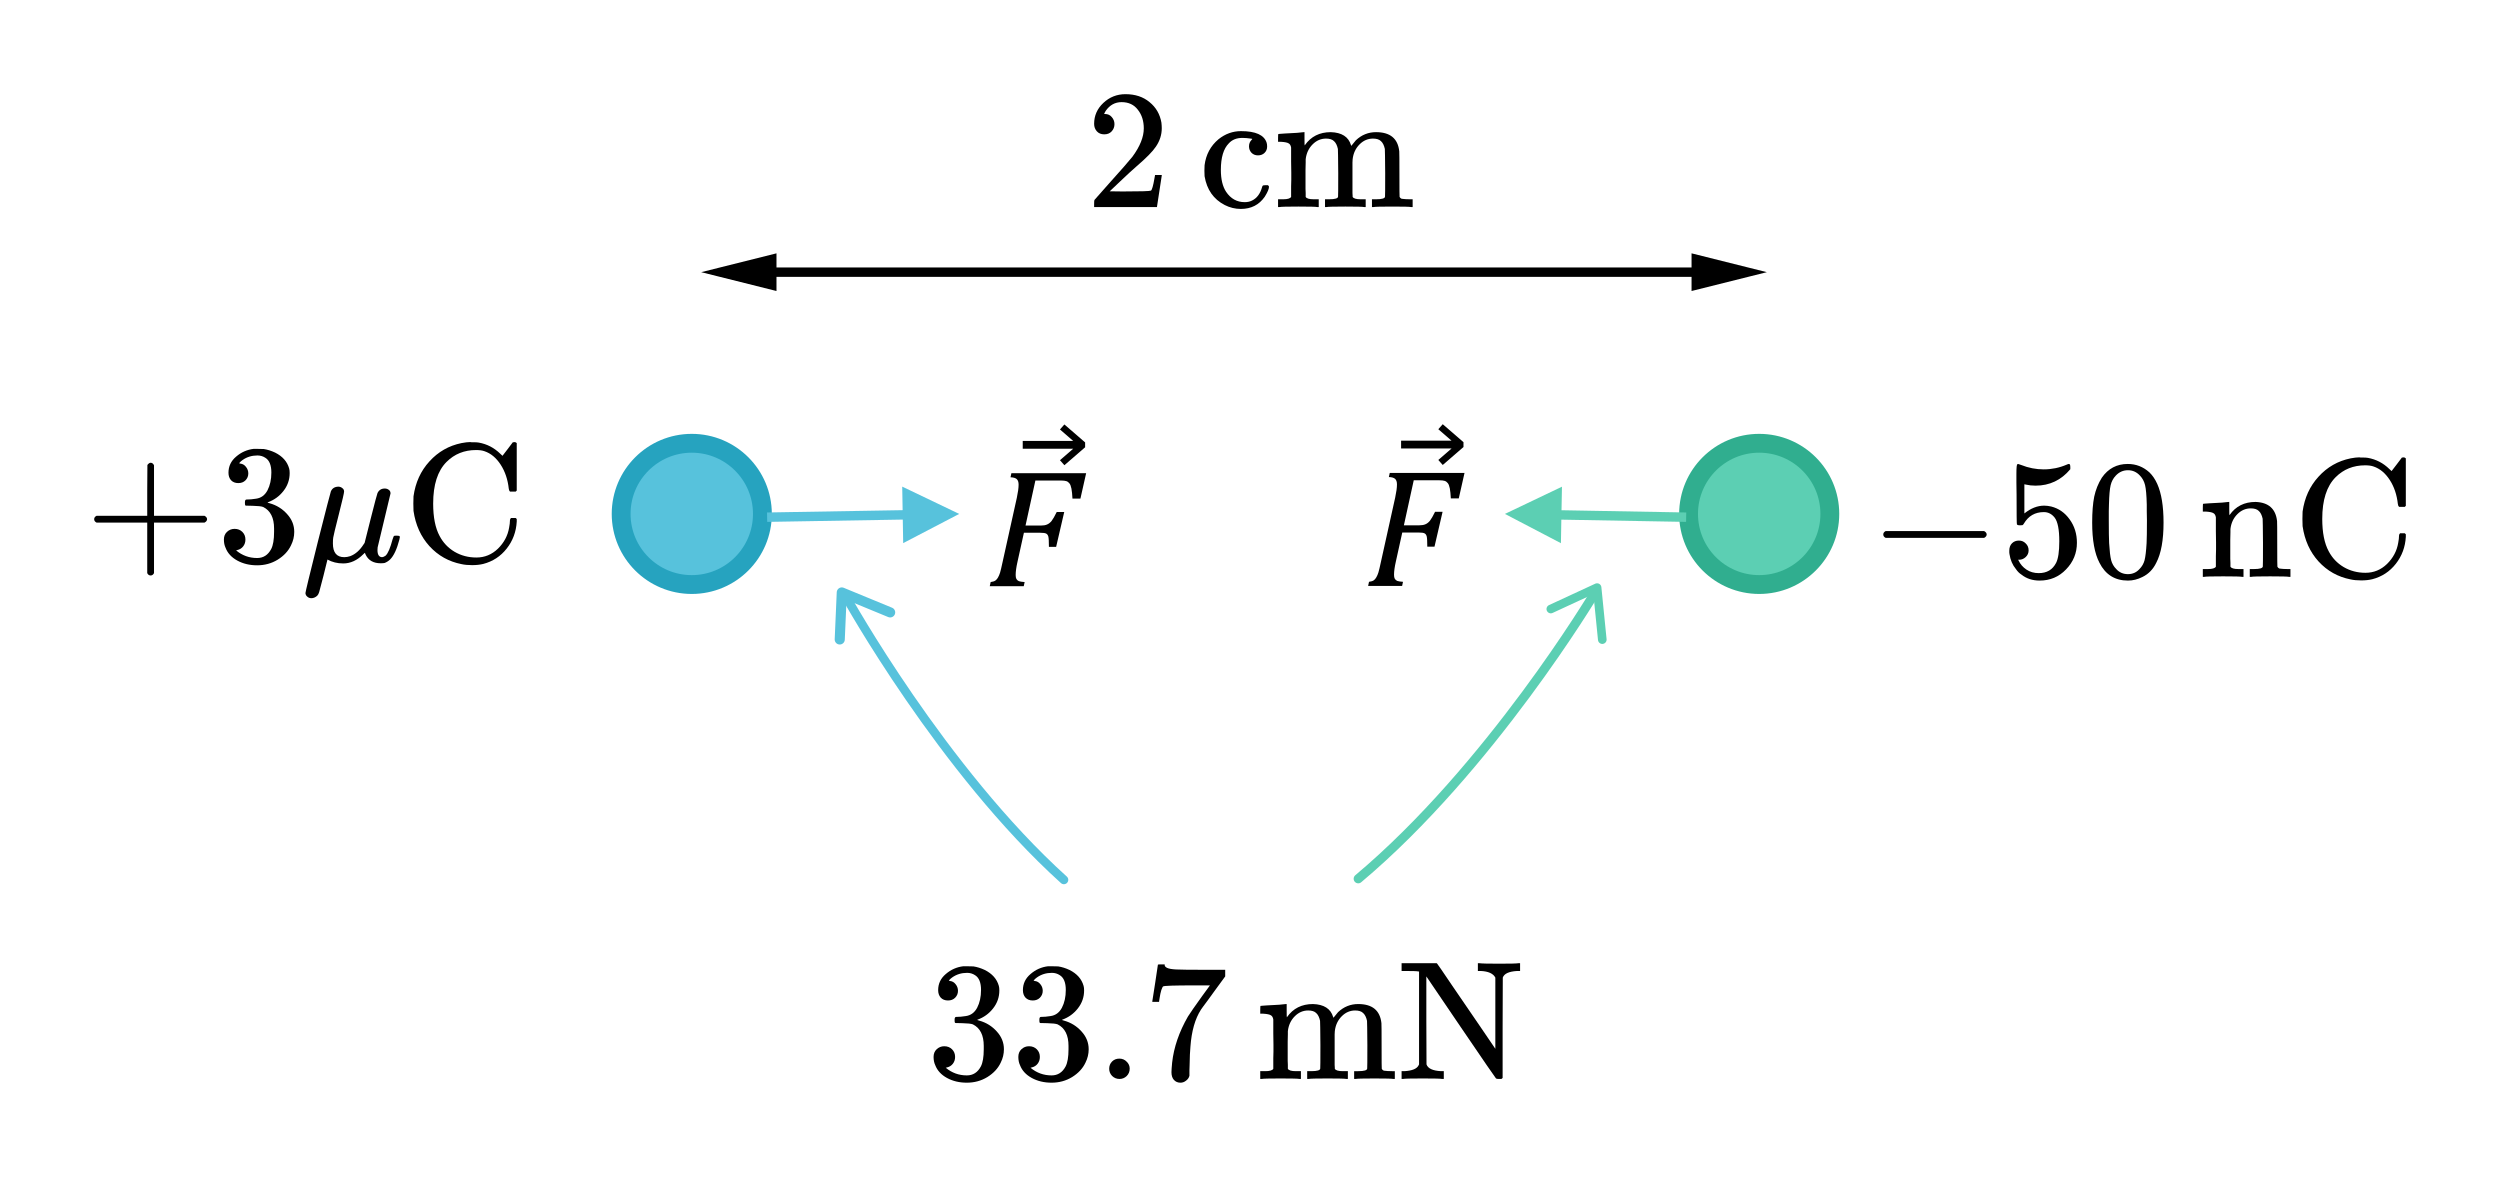 <?xml version="1.0" encoding="UTF-8" standalone="no"?>
<svg
   xmlns:dc="http://purl.org/dc/elements/1.1/"
   xmlns:cc="http://creativecommons.org/ns#"
   xmlns:rdf="http://www.w3.org/1999/02/22-rdf-syntax-ns#"
   xmlns:svg="http://www.w3.org/2000/svg"
   xmlns="http://www.w3.org/2000/svg"
   xmlns:xlink="http://www.w3.org/1999/xlink"
   xmlns:sodipodi="http://sodipodi.sourceforge.net/DTD/sodipodi-0.dtd"
   xmlns:inkscape="http://www.inkscape.org/namespaces/inkscape"
   width="265.466pt"
   height="124.967pt"
   viewBox="0 0 265.466 124.967"
   version="1.1"
   id="svg4866"
   inkscape:version="0.91 r13725"
   sodipodi:docname="electric_force3.svg">
  <sodipodi:namedview
     pagecolor="#ffffff"
     bordercolor="#666666"
     borderopacity="1"
     objecttolerance="10"
     gridtolerance="10"
     guidetolerance="10"
     inkscape:pageopacity="0"
     inkscape:pageshadow="2"
     inkscape:window-width="1280"
     inkscape:window-height="756"
     id="namedview4962"
     showgrid="false"
     inkscape:zoom="2.0075693"
     inkscape:cx="167.11751"
     inkscape:cy="78.104516"
     inkscape:window-x="0"
     inkscape:window-y="0"
     inkscape:window-maximized="0"
     inkscape:current-layer="svg4866"
     fit-margin-top="10"
     fit-margin-right="10"
     fit-margin-bottom="10"
     fit-margin-left="10" />
  <defs
     id="defs4868">
    <marker
       inkscape:isstock="true"
       style="overflow:visible"
       id="marker9305"
       refX="0"
       refY="0"
       orient="auto"
       inkscape:stockid="Arrow2Lend">
      <path
         transform="matrix(-1.1,0,0,-1.1,-1.1,0)"
         d="M 8.719,4.034 -2.207,0.016 8.719,-4.002 c -1.745,2.372 -1.735,5.617 -6e-7,8.035 z"
         style="fill:#000000;fill-opacity:1;fill-rule:evenodd;stroke:#000000;stroke-width:0.625;stroke-linejoin:round;stroke-opacity:1"
         id="path9307"
         inkscape:connector-curvature="0" />
    </marker>
    <marker
       inkscape:stockid="Arrow2Lstart"
       orient="auto"
       refY="0"
       refX="0"
       id="Arrow2Lstart"
       style="overflow:visible"
       inkscape:isstock="true">
      <path
         id="path8893"
         style="fill:#000000;fill-opacity:1;fill-rule:evenodd;stroke:#000000;stroke-width:0.625;stroke-linejoin:round;stroke-opacity:1"
         d="M 8.719,4.034 -2.207,0.016 8.719,-4.002 c -1.745,2.372 -1.735,5.617 -6e-7,8.035 z"
         transform="matrix(1.1,0,0,1.1,1.1,0)"
         inkscape:connector-curvature="0" />
    </marker>
    <g
       id="g4870">
      <symbol
         overflow="visible"
         id="glyph0-0"
         style="overflow:visible">
        <path
           style="stroke:none"
           d="m 4.984,-4.281 0,-0.188 C 4.984,-4.602 4.988,-4.723 5,-4.828 5.02,-4.941 5.062,-5.055 5.125,-5.172 5.195,-5.297 5.289,-5.438 5.406,-5.594 5.531,-5.75 5.703,-5.941 5.922,-6.172 6.055,-6.316 6.176,-6.457 6.281,-6.594 6.395,-6.727 6.488,-6.867 6.562,-7.016 6.645,-7.172 6.707,-7.332 6.75,-7.5 6.801,-7.664 6.828,-7.852 6.828,-8.062 6.828,-8.5 6.727,-8.836 6.531,-9.078 6.344,-9.316 6.066,-9.438 5.703,-9.438 c -0.188,0 -0.355,0.031 -0.5,0.094 -0.137,0.055 -0.258,0.133 -0.359,0.234 -0.105,0.105 -0.195,0.23 -0.266,0.375 -0.074,0.148 -0.137,0.309 -0.188,0.484 l -0.844,0 0,-1.141 c 0.344,-0.176 0.719,-0.332 1.125,-0.469 0.406,-0.133 0.801,-0.203 1.188,-0.203 0.414,0 0.766,0.047 1.047,0.141 0.289,0.086 0.523,0.199 0.703,0.344 0.188,0.148 0.32,0.324 0.406,0.531 0.082,0.211 0.125,0.434 0.125,0.672 0,0.219 -0.027,0.422 -0.078,0.609 -0.043,0.18 -0.117,0.355 -0.219,0.531 C 7.738,-7.055 7.598,-6.863 7.422,-6.656 7.242,-6.445 7.031,-6.211 6.781,-5.953 6.594,-5.754 6.441,-5.594 6.328,-5.469 6.211,-5.344 6.125,-5.223 6.062,-5.109 6.008,-4.992 5.973,-4.875 5.953,-4.75 c -0.023,0.117 -0.031,0.258 -0.031,0.422 l 0,0.047 z m 1.094,0.969 0,1.406 -1.266,0 0,-1.406 z m 3.188,2.5 0,-10.359 -6.688,0 0,10.359 z m 0.906,-11.172 0,11.984 -8.5,0 0,-11.984 z m 0,0"
           id="path4873"
           inkscape:connector-curvature="0" />
      </symbol>
      <symbol
         overflow="visible"
         id="glyph0-1"
         style="overflow:visible">
        <path
           style="stroke:none"
           d="m 3.438,-2.562 c -0.125,0.555 -0.188,1.012 -0.188,1.375 0,0.18 0.023,0.32 0.078,0.422 0.062,0.105 0.148,0.184 0.266,0.234 0.125,0.043 0.328,0.074 0.609,0.094 L 4.109,0 0.5,0 0.594,-0.438 c 0.227,-0.031 0.395,-0.082 0.5,-0.156 C 1.207,-0.676 1.301,-0.785 1.375,-0.922 1.457,-1.066 1.531,-1.238 1.594,-1.438 1.656,-1.645 1.75,-2.039 1.875,-2.625 l 1.5,-6.766 C 3.5,-9.973 3.562,-10.438 3.562,-10.781 c 0,-0.281 -0.07,-0.477 -0.203,-0.594 -0.125,-0.113 -0.344,-0.176 -0.656,-0.188 L 2.797,-12 l 7.938,0 -0.609,2.703 -0.844,0 c -0.023,-0.445 -0.059,-0.801 -0.109,-1.062 -0.055,-0.27 -0.125,-0.457 -0.219,-0.562 C 8.867,-11.035 8.758,-11.113 8.625,-11.156 8.5,-11.195 8.305,-11.219 8.047,-11.219 l -2.703,0 -1.047,4.781 1.641,0 c 0.258,0 0.473,-0.035 0.641,-0.109 0.176,-0.07 0.336,-0.195 0.484,-0.375 0.145,-0.188 0.328,-0.504 0.547,-0.953 l 0.797,0 -0.859,3.703 -0.766,0 c 0,-0.582 -0.023,-0.945 -0.062,-1.094 C 6.676,-5.422 6.602,-5.523 6.5,-5.578 6.395,-5.641 6.18,-5.672 5.859,-5.672 l -1.734,0 z m 0,0"
           id="path4876"
           inkscape:connector-curvature="0" />
      </symbol>
      <symbol
         overflow="visible"
         id="glyph0-2"
         style="overflow:visible">
        <path
           style="stroke:none"
           d="m 6.625,-11.75 -2.203,1.906 -0.469,-0.531 1.406,-1.219 -5.359,0 0,-0.828 5.359,0 -1.406,-1.219 0.469,-0.531 2.203,1.906 z m 0,0"
           id="path4879"
           inkscape:connector-curvature="0" />
      </symbol>
      <symbol
         overflow="visible"
         id="glyph0-3"
         style="overflow:visible">
        <path
           style="stroke:none"
           d="m 7.344,-4.562 0,5.062 -1.25,0 0,-5.062 -4.781,0 0,-1.172 4.781,0 0,-5.062 1.25,0 0,5.062 4.797,0 0,1.172 z m 0,0"
           id="path4882"
           inkscape:connector-curvature="0" />
      </symbol>
      <symbol
         overflow="visible"
         id="glyph0-4"
         style="overflow:visible">
        <path
           style="stroke:none"
           d="m 6.031,-2.047 c -0.5,0.719 -1.016,1.262 -1.547,1.625 C 3.961,-0.055 3.453,0.125 2.953,0.125 c -0.648,0 -1.148,-0.238 -1.5,-0.719 -0.355,-0.488 -0.531,-1.172 -0.531,-2.047 0,-1.008 0.195,-1.977 0.594,-2.906 0.395,-0.926 0.938,-1.656 1.625,-2.188 0.695,-0.539 1.469,-0.812 2.312,-0.812 0.363,0 0.707,0.043 1.031,0.125 0.332,0.086 0.676,0.234 1.031,0.453 l 0.812,-0.578 0.562,0.141 -2.25,9.984 c -0.105,0.445 -0.156,0.781 -0.156,1 0,0.258 0.062,0.441 0.188,0.547 0.133,0.113 0.398,0.188 0.797,0.219 l -0.078,0.438 -2.75,0 1.516,-5.766 z m 0.703,-3.312 c 0.094,-0.414 0.141,-0.812 0.141,-1.188 0,-0.457 -0.102,-0.789 -0.297,-1 -0.188,-0.207 -0.512,-0.312 -0.969,-0.312 -0.594,0 -1.133,0.246 -1.609,0.734 -0.469,0.48 -0.84,1.133 -1.109,1.953 -0.273,0.812 -0.406,1.633 -0.406,2.453 0,0.605 0.082,1.059 0.25,1.359 0.164,0.305 0.441,0.453 0.828,0.453 0.188,0 0.375,-0.035 0.562,-0.109 0.188,-0.082 0.379,-0.211 0.578,-0.391 0.207,-0.176 0.406,-0.391 0.594,-0.641 0.195,-0.25 0.379,-0.5 0.547,-0.75 0.164,-0.258 0.316,-0.562 0.453,-0.906 C 6.441,-4.055 6.562,-4.477 6.656,-4.969 Z m 0,0"
           id="path4885"
           inkscape:connector-curvature="0" />
      </symbol>
      <symbol
         overflow="visible"
         id="glyph0-5"
         style="overflow:visible">
        <path
           style="stroke:none"
           d="m 1.312,-4.562 0,-1.172 10.828,0 0,1.172 z m 0,0"
           id="path4888"
           inkscape:connector-curvature="0" />
      </symbol>
      <symbol
         overflow="visible"
         id="glyph1-0"
         style="overflow:visible">
        <path
           style="stroke:none"
           d="m 3.594,-3.094 0,-0.141 c 0,-0.094 0.004,-0.176 0.016,-0.25 0.02,-0.082 0.051,-0.164 0.094,-0.25 C 3.754,-3.828 3.82,-3.926 3.906,-4.031 4,-4.145 4.117,-4.285 4.266,-4.453 4.367,-4.555 4.457,-4.656 4.531,-4.75 4.613,-4.852 4.68,-4.957 4.734,-5.062 4.797,-5.176 4.844,-5.289 4.875,-5.406 c 0.031,-0.125 0.047,-0.266 0.047,-0.422 0,-0.312 -0.07,-0.551 -0.203,-0.719 C 4.582,-6.723 4.383,-6.812 4.125,-6.812 3.988,-6.812 3.867,-6.789 3.766,-6.75 3.66,-6.707 3.57,-6.648 3.5,-6.578 c -0.074,0.074 -0.141,0.168 -0.203,0.281 -0.055,0.105 -0.094,0.219 -0.125,0.344 l -0.609,0 0,-0.828 c 0.25,-0.125 0.52,-0.234 0.812,-0.328 0.289,-0.102 0.578,-0.156 0.859,-0.156 0.289,0 0.539,0.031 0.75,0.094 0.219,0.062 0.391,0.152 0.516,0.266 0.133,0.105 0.227,0.23 0.281,0.375 0.062,0.148 0.094,0.309 0.094,0.484 0,0.156 -0.016,0.305 -0.047,0.438 -0.031,0.125 -0.09,0.258 -0.172,0.391 -0.074,0.125 -0.172,0.266 -0.297,0.422 -0.125,0.148 -0.281,0.312 -0.469,0.5 -0.137,0.137 -0.246,0.25 -0.328,0.344 C 4.488,-3.859 4.426,-3.77 4.375,-3.688 4.332,-3.602 4.301,-3.52 4.281,-3.438 4.27,-3.352 4.266,-3.25 4.266,-3.125 l 0,0.031 z m 0.797,0.703 0,1.016 -0.922,0 0,-1.016 z m 2.312,1.797 0,-7.469 -4.844,0 0,7.469 z m 0.641,-8.062 0,8.656 -6.141,0 0,-8.656 z m 0,0"
           id="path4891"
           inkscape:connector-curvature="0" />
      </symbol>
      <symbol
         overflow="visible"
         id="glyph1-1"
         style="overflow:visible">
        <path
           style="stroke:none"
           d="M 3.688,0.141 C 2.75,0.141 2.051,-0.195 1.594,-0.875 1.145,-1.562 0.922,-2.598 0.922,-3.984 c 0,-0.727 0.066,-1.352 0.203,-1.875 0.145,-0.531 0.344,-0.969 0.594,-1.312 0.258,-0.352 0.562,-0.613 0.906,-0.781 0.352,-0.176 0.742,-0.266 1.172,-0.266 0.5,0 0.926,0.094 1.281,0.281 0.363,0.188 0.656,0.461 0.875,0.812 0.227,0.344 0.395,0.773 0.5,1.281 0.102,0.5 0.156,1.07 0.156,1.703 0,1.406 -0.25,2.477 -0.75,3.203 -0.5,0.719 -1.227,1.078 -2.172,1.078 z m -1.453,-4.281 c 0,0.637 0.023,1.184 0.078,1.641 0.062,0.461 0.156,0.84 0.281,1.141 0.133,0.293 0.301,0.508 0.5,0.641 0.195,0.137 0.43,0.203 0.703,0.203 0.25,0 0.469,-0.062 0.656,-0.188 0.188,-0.133 0.344,-0.336 0.469,-0.609 0.125,-0.281 0.219,-0.633 0.281,-1.062 0.07,-0.426 0.109,-0.926 0.109,-1.5 0,-0.656 -0.039,-1.219 -0.109,-1.688 C 5.129,-6.031 5.031,-6.414 4.906,-6.719 4.781,-7.02 4.617,-7.242 4.422,-7.391 c -0.188,-0.145 -0.406,-0.219 -0.656,-0.219 -0.305,0 -0.555,0.078 -0.75,0.234 -0.199,0.156 -0.355,0.387 -0.469,0.688 -0.117,0.293 -0.199,0.656 -0.25,1.094 -0.043,0.43 -0.062,0.914 -0.062,1.453 z m 0,0"
           id="path4894"
           inkscape:connector-curvature="0" />
      </symbol>
      <symbol
         overflow="visible"
         id="glyph1-2"
         style="overflow:visible">
        <path
           style="stroke:none"
           d="m 4.641,-1.672 c 0,0.125 0.004,0.242 0.016,0.344 0.008,0.094 0.02,0.172 0.031,0.234 0.02,0.062 0.047,0.121 0.078,0.172 0.031,0.043 0.066,0.078 0.109,0.109 0.051,0.055 0.117,0.094 0.203,0.125 0.094,0.031 0.203,0.059 0.328,0.078 0.133,0.012 0.289,0.023 0.469,0.031 0.188,0.012 0.41,0.023 0.672,0.031 l 0,0.547 -5.031,0 0,-0.547 c 0.25,-0.008 0.457,-0.02 0.625,-0.031 C 2.316,-0.586 2.469,-0.602 2.594,-0.625 c 0.125,-0.02 0.223,-0.039 0.297,-0.062 0.07,-0.02 0.133,-0.051 0.188,-0.094 0.062,-0.031 0.113,-0.066 0.156,-0.109 C 3.273,-0.941 3.305,-1 3.328,-1.062 c 0.031,-0.07 0.051,-0.156 0.062,-0.25 0.02,-0.094 0.031,-0.211 0.031,-0.359 l 0,-4.562 C 3.422,-6.391 3.383,-6.5 3.312,-6.562 3.25,-6.633 3.16,-6.672 3.047,-6.672 c -0.137,0 -0.336,0.07 -0.594,0.203 -0.25,0.137 -0.586,0.336 -1,0.594 C 1.398,-5.969 1.348,-6.062 1.297,-6.156 1.254,-6.258 1.207,-6.363 1.156,-6.469 1.688,-6.75 2.207,-7.031 2.719,-7.312 3.227,-7.602 3.75,-7.891 4.281,-8.172 l 0.391,0 c -0.012,0.23 -0.023,0.438 -0.031,0.625 0,0.18 0,0.355 0,0.531 0,0.18 0,0.352 0,0.516 z m 0,0"
           id="path4897"
           inkscape:connector-curvature="0" />
      </symbol>
      <symbol
         overflow="visible"
         id="glyph2-0"
         style="overflow:visible">
        <path
           style="stroke:none"
           d="m 2.5,0 0,-11.25 9,0 0,11.25 z m 0.281,-0.281 8.438,0 0,-10.688 -8.438,0 z m 0,0"
           id="path4900"
           inkscape:connector-curvature="0" />
      </symbol>
      <symbol
         overflow="visible"
         id="glyph2-1"
         style="overflow:visible">
        <path
           style="stroke:none"
           d="M 0.938,-7.469 3.969,-7.953 2.703,-3.688 c 1.031,-1.75 1.961,-2.973 2.797,-3.672 0.477,-0.395 0.863,-0.594 1.156,-0.594 0.195,0 0.348,0.059 0.453,0.172 0.113,0.117 0.172,0.281 0.172,0.5 0,0.387 -0.102,0.758 -0.297,1.109 C 6.848,-5.91 6.645,-5.781 6.375,-5.781 c -0.137,0 -0.25,-0.039 -0.344,-0.125 C 5.938,-6 5.879,-6.133 5.859,-6.312 5.848,-6.426 5.82,-6.504 5.781,-6.547 c -0.055,-0.039 -0.109,-0.062 -0.172,-0.062 -0.105,0 -0.199,0.023 -0.281,0.062 C 5.172,-6.461 4.938,-6.234 4.625,-5.859 4.145,-5.285 3.617,-4.539 3.047,-3.625 2.805,-3.238 2.598,-2.801 2.422,-2.312 2.172,-1.645 2.031,-1.242 2,-1.109 L 1.719,0 0.375,0 2,-5.453 C 2.188,-6.086 2.281,-6.539 2.281,-6.812 2.281,-6.914 2.234,-7.004 2.141,-7.078 2.023,-7.172 1.867,-7.219 1.672,-7.219 1.555,-7.219 1.332,-7.191 1,-7.141 Z m 0,0"
           id="path4903"
           inkscape:connector-curvature="0" />
      </symbol>
    </g>
  </defs>
  <path
     inkscape:connector-curvature="0"
     id="path4906"
     d="m 65.957,54.57 c 0,-4.141 3.359,-7.5 7.5,-7.5 4.141,0 7.5,3.359 7.5,7.5 0,4.141 -3.359,7.5 -7.5,7.5 -4.141,0 -7.5,-3.359 -7.5,-7.5 z m 0,0"
     style="fill:#57c2dc;fill-opacity:1;fill-rule:nonzero;stroke:#26a3bf;stroke-width:2;stroke-linecap:butt;stroke-linejoin:round;stroke-miterlimit:10;stroke-opacity:1" />
  <path
     inkscape:connector-curvature="0"
     id="path4908"
     d="m 179.303,54.57 c 0,-4.141 3.359,-7.5 7.5,-7.5 4.141,0 7.5,3.359 7.5,7.5 0,4.141 -3.359,7.5 -7.5,7.5 -4.141,0 -7.5,-3.359 -7.5,-7.5 z m 0,0"
     style="fill:#5ccfb3;fill-opacity:1;fill-rule:nonzero;stroke:#30ae8f;stroke-width:2;stroke-linecap:butt;stroke-linejoin:round;stroke-miterlimit:10;stroke-opacity:1" />
  <path
     inkscape:connector-curvature="0"
     id="path4910"
     d="m 95.906,57.672 5.949,-3.102 -6.051,-2.898 0.043,2.5 -14.398,0.246 0.016,1 14.398,-0.246 z m 0,0"
     style="fill:#57c2dc;fill-opacity:1;fill-rule:nonzero;stroke:none" />
  <g
     id="g4912"
     style="fill:#000000;fill-opacity:1"
     transform="translate(44.469,0.07)">
    <use
       height="100%"
       width="100%"
       id="use4914"
       y="62.148"
       x="100.308"
       xlink:href="#glyph0-1" />
  </g>
  <g
     id="g4916"
     style="fill:#000000;fill-opacity:1"
     transform="translate(44.469,0.07)">
    <use
       height="100%"
       width="100%"
       id="use4918"
       y="59.148"
       x="104.308"
       xlink:href="#glyph0-2" />
  </g>
  <path
     inkscape:connector-curvature="0"
     id="path4920"
     d="m 165.749,57.68 -5.945,-3.109 6.055,-2.891 -0.047,2.5 13.246,0.238 -0.019,1 -13.246,-0.238 z m 0,0"
     style="fill:#5ccfb3;fill-opacity:1;fill-rule:nonzero;stroke:none" />
  <g
     id="g4922"
     style="fill:#000000;fill-opacity:1"
     transform="translate(21.792,0.07)">
    <use
       height="100%"
       width="100%"
       id="use4924"
       y="62.174"
       x="82.808"
       xlink:href="#glyph0-1" />
  </g>
  <g
     id="g4926"
     style="fill:#000000;fill-opacity:1"
     transform="translate(21.792,0.07)">
    <use
       height="100%"
       width="100%"
       id="use4928"
       y="59.174"
       x="86.808"
       xlink:href="#glyph0-2" />
  </g>
  <path
     inkscape:connector-curvature="0"
     id="path4960"
     d="m 82.452,26.901 0,1.5 97.168,0 0,-1.5 7.995,2 -7.995,2 0,-1.5 -97.168,0 0,1.5 -7.995,-2 z m 0,0"
     style="fill:#000000;fill-opacity:1;fill-rule:nonzero;stroke:none;stroke-width:2.4;stroke-miterlimit:10;stroke-dasharray:none" />
  <g
     style="font-style:normal;font-variant:normal;font-weight:normal;font-stretch:normal;font-size:32px;line-height:125%;font-family:KaTeX_Main;-inkscape-font-specification:'KaTeX_Main, Normal';text-align:start;letter-spacing:0px;word-spacing:0px;writing-mode:lr-tb;text-anchor:start;fill:#000000;fill-opacity:1;stroke:none;stroke-width:1px;stroke-linecap:butt;stroke-linejoin:miter;stroke-opacity:1"
     id="text8206">
    <path
       d="m 117.261,14.266 q -0.504,0 -0.792,-0.324 -0.288,-0.324 -0.288,-0.792 0,-1.296 0.972,-2.214 0.99,-0.936 2.358,-0.936 1.548,0 2.556,0.846 1.026,0.828 1.26,2.178 0.036,0.324 0.036,0.594 0,1.044 -0.63,1.962 -0.504,0.756 -2.034,2.07 -0.648,0.558 -1.8,1.656 l -1.062,1.008 1.368,0.018 q 2.826,0 3.006,-0.09 0.072,-0.018 0.18,-0.378 0.072,-0.198 0.252,-1.224 l 0,-0.054 0.72,0 0,0.054 -0.504,3.294 0,0.054 -6.678,0 0,-0.342 q 0,-0.36 0.036,-0.414 0.018,-0.018 1.512,-1.71 1.962,-2.178 2.52,-2.88 1.206,-1.638 1.206,-3.006 0,-1.188 -0.63,-1.98 -0.612,-0.81 -1.728,-0.81 -1.044,0 -1.692,0.936 -0.036,0.072 -0.108,0.198 -0.054,0.09 -0.054,0.108 0,0.018 0.09,0.018 0.45,0 0.72,0.324 0.288,0.324 0.288,0.756 0,0.45 -0.306,0.774 -0.288,0.306 -0.774,0.306 z"
       style="font-style:normal;font-variant:normal;font-weight:normal;font-stretch:normal;font-size:18px;line-height:125%;font-family:KaTeX_Main;-inkscape-font-specification:'KaTeX_Main, Normal';text-align:start;writing-mode:lr-tb;text-anchor:start"
       id="path4255" />
    <path
       d="m 134.265,16.246 q -0.27,0.252 -0.684,0.252 -0.414,0 -0.684,-0.27 -0.27,-0.288 -0.27,-0.684 0,-0.414 0.27,-0.684 0.09,-0.09 0.072,-0.108 0,-0.018 -0.162,-0.036 -0.468,-0.072 -0.882,-0.072 -0.918,0 -1.44,0.576 -0.846,0.846 -0.846,2.826 0,1.476 0.558,2.322 0.738,1.098 1.98,1.098 0.45,0 0.792,-0.18 0.756,-0.378 1.044,-1.404 0.036,-0.144 0.09,-0.18 0.054,-0.036 0.288,-0.036 l 0.252,0 q 0.108,0.108 0.108,0.162 0,0.342 -0.45,1.062 -0.9,1.296 -2.538,1.296 -0.9,0 -1.71,-0.414 -1.782,-0.918 -2.142,-3.06 -0.018,-0.108 -0.018,-0.576 0,-0.468 0.018,-0.594 0.216,-1.692 1.476,-2.754 1.08,-0.864 2.394,-0.864 2.322,0 2.718,1.224 0.054,0.162 0.054,0.414 0,0.414 -0.288,0.684 z"
       style="font-style:normal;font-variant:normal;font-weight:normal;font-stretch:normal;font-size:18px;line-height:125%;font-family:KaTeX_Main;-inkscape-font-specification:'KaTeX_Main, Normal';text-align:start;writing-mode:lr-tb;text-anchor:start"
       id="path4257" />
    <path
       d="m 138.646,20.908 q 0.144,0.252 0.846,0.252 l 0.252,0 0.288,0 0,0.828 -0.144,0 q -0.234,-0.054 -2.016,-0.054 -1.782,0 -2.016,0.054 l -0.144,0 0,-0.828 0.288,0 0.252,0 q 0.702,0 0.846,-0.252 l 0,-0.144 q 0,-0.162 0,-0.414 0,-0.252 0,-0.558 0.018,-0.324 0.018,-0.702 0,-0.396 0,-0.756 0,-0.558 -0.018,-1.188 0,-0.648 0,-1.062 l 0,-0.414 q -0.054,-0.342 -0.27,-0.45 -0.198,-0.126 -0.792,-0.162 l -0.324,0 0,-0.414 q 0,-0.414 0.036,-0.414 l 0.18,-0.018 q 0.18,-0.018 0.504,-0.036 0.342,-0.018 0.666,-0.036 0.306,-0.018 0.648,-0.036 0.342,-0.036 0.522,-0.054 0.18,-0.018 0.198,-0.018 l 0.054,0 0,0.72 q 0,0.684 0.018,0.684 l 0.018,-0.018 q 0.972,-1.386 2.754,-1.386 1.746,0.054 2.142,1.368 l 0.036,0.09 q 0.432,-0.54 0.486,-0.594 0.918,-0.864 2.142,-0.864 2.25,0 2.466,2.034 0.018,0.126 0.018,2.502 0,2.304 0.018,2.34 0.072,0.144 0.216,0.198 0.378,0.054 0.882,0.054 l 0.288,0 0,0.828 -0.144,0 q -0.234,-0.054 -2.016,-0.054 -1.782,0 -2.016,0.054 l -0.144,0 0,-0.828 0.288,0 0.144,0 q 0.954,0 0.954,-0.288 0.018,-0.036 0.018,-2.484 -0.018,-2.43 -0.036,-2.574 -0.126,-0.576 -0.414,-0.828 -0.27,-0.27 -0.846,-0.27 -0.81,0 -1.422,0.612 -0.63,0.63 -0.738,1.584 0,0.018 -0.018,0.342 0,0.306 0,0.792 0,0.486 0,0.918 0,0.27 0,0.576 0,0.288 0,0.522 0,0.234 0,0.432 0.018,0.18 0.018,0.306 l 0,0.108 q 0.144,0.252 0.846,0.252 l 0.252,0 0.288,0 0,0.828 -0.144,0 q -0.234,-0.054 -2.016,-0.054 -1.782,0 -2.016,0.054 l -0.144,0 0,-0.828 0.288,0 0.144,0 q 0.954,0 0.954,-0.288 0.018,-0.036 0.018,-2.484 -0.018,-2.43 -0.036,-2.574 -0.126,-0.576 -0.414,-0.828 -0.27,-0.27 -0.846,-0.27 -0.81,0 -1.422,0.612 -0.63,0.63 -0.738,1.584 0,0.018 0,0.342 0,0.306 -0.018,0.792 0,0.486 0,0.918 0,0.27 0,0.576 0,0.288 0,0.522 0.018,0.234 0.018,0.432 0,0.18 0,0.306 l 0,0.108 z"
       style="font-style:normal;font-variant:normal;font-weight:normal;font-stretch:normal;font-size:18px;line-height:125%;font-family:KaTeX_Main;-inkscape-font-specification:'KaTeX_Main, Normal';text-align:start;writing-mode:lr-tb;text-anchor:start"
       id="path4259" />
  </g>
  <g
     style="font-style:normal;font-variant:normal;font-weight:normal;font-stretch:normal;font-size:18px;line-height:125%;font-family:KaTeX_Main;-inkscape-font-specification:'KaTeX_Main, Normal';text-align:start;letter-spacing:0px;word-spacing:0px;writing-mode:lr-tb;text-anchor:start;fill:#000000;fill-opacity:1;stroke:none;stroke-width:1px;stroke-linecap:butt;stroke-linejoin:miter;stroke-opacity:1"
     id="text8214">
    <path
       d="m 10.252,55.492 q -0.252,-0.126 -0.252,-0.36 0,-0.234 0.252,-0.36 l 5.382,0 0,-2.7 0.018,-2.7 q 0.18,-0.234 0.342,-0.234 0.234,0 0.36,0.27 l 0,5.364 5.364,0 q 0.27,0.144 0.27,0.36 0,0.216 -0.27,0.36 l -5.364,0 0,5.364 q -0.126,0.252 -0.36,0.252 -0.234,0 -0.36,-0.252 l 0,-5.364 -5.382,0 z"
       style=""
       id="path4246" />
    <path
       d="m 25.305,51.298 q -0.486,0 -0.774,-0.306 -0.27,-0.306 -0.27,-0.792 0,-1.026 0.81,-1.71 0.81,-0.702 1.872,-0.828 l 0.27,0 q 0.63,0 0.792,0.018 0.594,0.09 1.206,0.378 1.188,0.594 1.494,1.692 0.054,0.18 0.054,0.486 0,1.062 -0.666,1.908 -0.648,0.828 -1.638,1.188 -0.09,0.036 0,0.054 0.036,0.018 0.18,0.054 1.098,0.306 1.854,1.152 0.756,0.828 0.756,1.89 0,0.738 -0.342,1.422 -0.432,0.918 -1.422,1.53 -0.972,0.594 -2.178,0.594 -1.188,0 -2.106,-0.504 -0.918,-0.504 -1.242,-1.35 -0.18,-0.378 -0.18,-0.882 0,-0.504 0.324,-0.81 0.342,-0.324 0.81,-0.324 0.504,0 0.828,0.324 0.324,0.324 0.324,0.81 0,0.414 -0.234,0.72 -0.234,0.306 -0.63,0.396 l -0.126,0.036 q 0.972,0.81 2.232,0.81 0.99,0 1.494,-0.954 0.306,-0.594 0.306,-1.818 l 0,-0.36 q 0,-1.71 -1.152,-2.286 -0.27,-0.108 -1.098,-0.126 l -0.756,-0.018 -0.054,-0.036 q -0.036,-0.054 -0.036,-0.288 0,-0.216 0.054,-0.27 0.054,-0.054 0.09,-0.054 0.504,0 1.044,-0.09 0.792,-0.108 1.206,-0.882 0.414,-0.792 0.414,-1.89 0,-1.17 -0.63,-1.566 -0.378,-0.252 -0.846,-0.252 -0.9,0 -1.584,0.486 -0.072,0.036 -0.162,0.126 -0.09,0.072 -0.144,0.144 l -0.054,0.072 q 0.054,0.018 0.126,0.036 0.36,0.036 0.594,0.342 0.252,0.306 0.252,0.702 0,0.432 -0.306,0.738 -0.288,0.288 -0.756,0.288 z"
       style="font-style:normal;font-variant:normal;font-weight:normal;font-stretch:normal;font-size:18px;line-height:125%;font-family:KaTeX_Main;-inkscape-font-specification:'KaTeX_Main, Normal';text-align:start;writing-mode:lr-tb;text-anchor:start"
       id="path4248" />
    <path
       d="m 40.857,51.874 q 0.252,0 0.432,0.144 0.18,0.126 0.18,0.378 l -1.368,5.724 q -0.018,0.09 -0.018,0.288 0,0.756 0.504,0.756 0.162,-0.018 0.36,-0.162 0.378,-0.36 0.738,-1.728 0.108,-0.36 0.18,-0.378 0.036,-0.018 0.18,-0.018 l 0.072,0 q 0.162,0 0.216,0.018 0.054,0 0.09,0.036 0.036,0.036 0.036,0.108 0,0.054 -0.054,0.27 -0.396,1.512 -0.972,2.088 -0.234,0.234 -0.576,0.378 -0.144,0.036 -0.432,0.036 -1.134,0 -1.584,-0.882 -0.09,-0.18 -0.09,-0.216 0,-0.036 -0.18,0.144 -0.972,0.972 -2.124,0.972 -0.936,0 -1.674,-0.414 -0.198,0.792 -0.432,1.746 -0.378,1.476 -0.45,1.71 -0.072,0.252 -0.216,0.396 -0.288,0.252 -0.612,0.252 -0.252,0 -0.432,-0.162 -0.18,-0.144 -0.198,-0.378 0,-0.18 1.314,-5.436 1.332,-5.256 1.386,-5.364 0.216,-0.504 0.828,-0.504 0.234,0.018 0.396,0.162 0.18,0.126 0.18,0.36 0,0.216 -0.558,2.412 -0.558,2.196 -0.594,2.466 -0.036,0.198 -0.036,0.63 0,1.458 1.206,1.458 0.306,0 0.63,-0.108 0.828,-0.306 1.44,-1.278 l 0.09,-0.126 0.648,-2.574 q 0.648,-2.556 0.72,-2.718 0.234,-0.486 0.774,-0.486 z"
       style="font-style:normal;font-variant:normal;font-weight:normal;font-stretch:normal;font-size:18px;line-height:125%;font-family:KaTeX_Math;-inkscape-font-specification:'KaTeX_Math, Normal';text-align:start;writing-mode:lr-tb;text-anchor:start"
       id="path4250" />
    <path
       d="m 54.763,55.006 0.108,0.108 0,0.27 q -0.09,1.62 -1.062,2.862 -0.972,1.242 -2.502,1.638 -0.522,0.126 -1.17,0.126 -0.666,0 -1.134,-0.108 -2.016,-0.396 -3.402,-1.908 -1.368,-1.512 -1.692,-3.744 -0.018,-0.162 -0.018,-0.774 0,-0.594 0.018,-0.774 0.306,-2.196 1.692,-3.708 1.386,-1.53 3.402,-1.944 0.576,-0.108 0.918,-0.108 0.036,0 0.144,0.018 0.108,0 0.162,0 0.432,0 0.612,0.036 1.314,0.234 2.286,1.188 l 0.234,0.216 0.54,-0.702 q 0.486,-0.666 0.558,-0.738 0.018,0 0.072,0 0.054,-0.018 0.108,-0.018 0.126,0 0.234,0.108 l 0,5.04 -0.108,0.108 -0.612,0 q -0.108,-0.108 -0.126,-0.306 -0.162,-1.476 -0.864,-2.556 -0.702,-1.08 -1.71,-1.422 -0.342,-0.126 -0.9,-0.126 -1.872,0 -3.132,1.26 -1.422,1.422 -1.422,4.428 0,2.178 0.684,3.438 0.558,1.062 1.584,1.674 1.044,0.612 2.322,0.612 1.314,0 2.286,-0.936 0.972,-0.954 1.188,-2.232 0.09,-0.45 0.09,-0.792 0,-0.126 0.108,-0.234 l 0.504,0 z"
       style=""
       id="path4252" />
  </g>
  <g
     style="font-style:normal;font-variant:normal;font-weight:normal;font-stretch:normal;font-size:18px;line-height:125%;font-family:KaTeX_Main;-inkscape-font-specification:'KaTeX_Main, Normal';text-align:start;letter-spacing:0px;word-spacing:0px;writing-mode:lr-tb;text-anchor:start;fill:#000000;fill-opacity:1;stroke:none;stroke-width:1px;stroke-linecap:butt;stroke-linejoin:miter;stroke-opacity:1"
     id="text8214-7">
    <path
       d="m 200.23,57.114 q -0.252,-0.126 -0.252,-0.36 0,-0.234 0.252,-0.36 l 10.458,0 q 0.27,0.144 0.27,0.36 0,0.216 -0.27,0.36 l -10.458,0 z"
       style="font-style:normal;font-variant:normal;font-weight:normal;font-stretch:normal;font-size:18px;line-height:125%;font-family:KaTeX_Main;-inkscape-font-specification:'KaTeX_Main, Normal';text-align:start;writing-mode:lr-tb;text-anchor:start"
       id="path4235" />
    <path
       d="m 214.385,57.402 q 0.432,0 0.72,0.306 0.306,0.288 0.306,0.738 0,0.414 -0.306,0.702 -0.306,0.288 -0.684,0.288 l -0.126,0 0.054,0.09 q 0.27,0.576 0.828,0.954 0.558,0.378 1.314,0.378 1.278,0 1.836,-1.08 0.342,-0.666 0.342,-2.304 0,-1.854 -0.486,-2.502 -0.468,-0.594 -1.152,-0.594 -1.404,0 -2.124,1.224 -0.072,0.126 -0.144,0.162 -0.054,0.018 -0.252,0.018 -0.306,0 -0.342,-0.108 -0.036,-0.072 -0.036,-3.15 0,-0.54 -0.018,-1.278 0,-0.738 0,-0.936 0,-1.008 0.108,-1.008 0.036,-0.036 0.072,-0.036 l 0.324,0.108 q 1.17,0.468 2.394,0.468 1.278,0 2.448,-0.504 0.144,-0.072 0.234,-0.072 0.144,0 0.144,0.324 l 0,0.234 q -1.458,1.746 -3.69,1.746 -0.558,0 -1.008,-0.108 l -0.18,-0.036 0,3.096 q 1.026,-0.828 2.106,-0.828 0.342,0 0.738,0.09 1.206,0.306 1.962,1.368 0.774,1.062 0.774,2.484 0,1.638 -1.152,2.826 -1.134,1.188 -2.808,1.188 -1.134,0 -1.926,-0.63 -0.342,-0.216 -0.594,-0.594 -0.54,-0.648 -0.684,-1.602 0,-0.054 -0.018,-0.162 0,-0.126 0,-0.18 0,-0.504 0.288,-0.792 0.288,-0.288 0.738,-0.288 z"
       style="font-style:normal;font-variant:normal;font-weight:normal;font-stretch:normal;font-size:18px;line-height:125%;font-family:KaTeX_Main;-inkscape-font-specification:'KaTeX_Main, Normal';text-align:start;writing-mode:lr-tb;text-anchor:start"
       id="path4237" />
    <path
       d="m 223.187,50.724 q 1.008,-1.458 2.754,-1.458 1.314,0 2.304,0.9 0.486,0.468 0.828,1.224 0.666,1.494 0.666,4.104 0,2.79 -0.774,4.266 -0.504,1.044 -1.476,1.512 -0.756,0.378 -1.53,0.378 -2.07,0 -3.024,-1.89 -0.774,-1.476 -0.774,-4.266 0,-1.674 0.216,-2.754 0.234,-1.098 0.81,-2.016 z m 4.05,-0.216 q -0.522,-0.576 -1.278,-0.576 -0.756,0 -1.296,0.576 -0.396,0.414 -0.54,1.008 -0.144,0.594 -0.18,2.052 0,0.108 -0.018,0.702 0,0.594 0,0.99 0,1.728 0.036,2.412 0.072,1.26 0.216,1.818 0.144,0.54 0.54,0.936 0.486,0.54 1.242,0.54 0.738,0 1.224,-0.54 0.396,-0.396 0.54,-0.936 0.144,-0.558 0.216,-1.818 0.036,-0.684 0.036,-2.412 0,-0.396 -0.018,-0.99 0,-0.594 0,-0.702 -0.036,-1.458 -0.18,-2.052 -0.144,-0.594 -0.54,-1.008 z"
       style="font-style:normal;font-variant:normal;font-weight:normal;font-stretch:normal;font-size:18px;line-height:125%;font-family:KaTeX_Main;-inkscape-font-specification:'KaTeX_Main, Normal';text-align:start;writing-mode:lr-tb;text-anchor:start"
       id="path4239" />
    <path
       d="m 236.843,60.174 q 0.144,0.252 0.846,0.252 l 0.252,0 0.288,0 0,0.828 -0.144,0 q -0.234,-0.054 -2.016,-0.054 -1.782,0 -2.016,0.054 l -0.144,0 0,-0.828 0.288,0 0.252,0 q 0.702,0 0.846,-0.252 l 0,-0.144 q 0,-0.162 0,-0.414 0,-0.252 0,-0.558 0.018,-0.324 0.018,-0.702 0,-0.396 0,-0.756 0,-0.558 -0.018,-1.188 0,-0.648 0,-1.062 l 0,-0.414 q -0.054,-0.342 -0.27,-0.45 -0.198,-0.126 -0.792,-0.162 l -0.324,0 0,-0.414 q 0,-0.414 0.036,-0.414 l 0.18,-0.018 q 0.18,-0.018 0.504,-0.036 0.342,-0.018 0.666,-0.036 0.306,-0.018 0.648,-0.036 0.342,-0.036 0.522,-0.054 0.18,-0.018 0.198,-0.018 l 0.054,0 0,0.72 q 0,0.684 0.018,0.684 l 0.018,-0.018 q 0.972,-1.386 2.754,-1.386 2.07,0.072 2.286,2.034 0.018,0.126 0.018,2.502 0,2.304 0.018,2.34 0.072,0.144 0.216,0.198 0.378,0.054 0.882,0.054 l 0.288,0 0,0.828 -0.144,0 q -0.234,-0.054 -2.016,-0.054 -1.782,0 -2.016,0.054 l -0.144,0 0,-0.828 0.288,0 0.144,0 q 0.954,0 0.954,-0.288 0.018,-0.036 0.018,-2.484 -0.018,-2.43 -0.036,-2.574 -0.126,-0.576 -0.414,-0.828 -0.27,-0.27 -0.846,-0.27 -0.81,0 -1.422,0.612 -0.63,0.63 -0.738,1.584 0,0.018 0,0.342 0,0.306 -0.018,0.792 0,0.486 0,0.918 0,0.27 0,0.576 0,0.288 0,0.522 0.018,0.234 0.018,0.432 0,0.18 0,0.306 l 0,0.108 z"
       style=""
       id="path4241" />
    <path
       d="m 255.358,56.628 0.108,0.108 0,0.27 q -0.09,1.62 -1.062,2.862 -0.972,1.242 -2.502,1.638 -0.522,0.126 -1.17,0.126 -0.666,0 -1.134,-0.108 -2.016,-0.396 -3.402,-1.908 -1.368,-1.512 -1.692,-3.744 -0.018,-0.162 -0.018,-0.774 0,-0.594 0.018,-0.774 0.306,-2.196 1.692,-3.708 1.386,-1.53 3.402,-1.944 0.576,-0.108 0.918,-0.108 0.036,0 0.144,0.018 0.108,0 0.162,0 0.432,0 0.612,0.036 1.314,0.234 2.286,1.188 l 0.234,0.216 0.54,-0.702 q 0.486,-0.666 0.558,-0.738 0.018,0 0.072,0 0.054,-0.018 0.108,-0.018 0.126,0 0.234,0.108 l 0,5.04 -0.108,0.108 -0.612,0 q -0.108,-0.108 -0.126,-0.306 -0.162,-1.476 -0.864,-2.556 -0.702,-1.08 -1.71,-1.422 -0.342,-0.126 -0.9,-0.126 -1.872,0 -3.132,1.26 -1.422,1.422 -1.422,4.428 0,2.178 0.684,3.438 0.558,1.062 1.584,1.674 1.044,0.612 2.322,0.612 1.314,0 2.286,-0.936 0.972,-0.954 1.188,-2.232 0.09,-0.45 0.09,-0.792 0,-0.126 0.108,-0.234 l 0.504,0 z"
       style=""
       id="path4243" />
  </g>
  <g
     style="font-style:normal;font-variant:normal;font-weight:normal;font-stretch:normal;font-size:32px;line-height:125%;font-family:KaTeX_Main;-inkscape-font-specification:'KaTeX_Main, Normal';text-align:start;letter-spacing:0px;word-spacing:0px;writing-mode:lr-tb;text-anchor:start;fill:#000000;fill-opacity:1;stroke:none;stroke-width:1px;stroke-linecap:butt;stroke-linejoin:miter;stroke-opacity:1"
     id="text8865">
    <path
       d="m 100.663,106.237 q -0.486,0 -0.774,-0.306 -0.27,-0.306 -0.27,-0.792 0,-1.026 0.81,-1.71 0.81,-0.702 1.872,-0.828 l 0.27,0 q 0.63,0 0.792,0.018 0.594,0.09 1.206,0.378 1.188,0.594 1.494,1.692 0.054,0.18 0.054,0.486 0,1.062 -0.666,1.908 -0.648,0.828 -1.638,1.188 -0.09,0.036 0,0.054 0.036,0.018 0.18,0.054 1.098,0.306 1.854,1.152 0.756,0.828 0.756,1.89 0,0.738 -0.342,1.422 -0.432,0.918 -1.422,1.53 -0.972,0.594 -2.178,0.594 -1.188,0 -2.106,-0.504 -0.918,-0.504 -1.242,-1.35 -0.18,-0.378 -0.18,-0.882 0,-0.504 0.324,-0.81 0.342,-0.324 0.81,-0.324 0.504,0 0.828,0.324 0.324,0.324 0.324,0.81 0,0.414 -0.234,0.72 -0.234,0.306 -0.63,0.396 l -0.126,0.036 q 0.972,0.81 2.232,0.81 0.99,0 1.494,-0.954 0.306,-0.594 0.306,-1.818 l 0,-0.36 q 0,-1.71 -1.152,-2.286 -0.27,-0.108 -1.098,-0.126 l -0.756,-0.018 -0.054,-0.036 q -0.036,-0.054 -0.036,-0.288 0,-0.216 0.054,-0.27 0.054,-0.054 0.09,-0.054 0.504,0 1.044,-0.09 0.792,-0.108 1.206,-0.882 0.414,-0.792 0.414,-1.89 0,-1.17 -0.63,-1.566 -0.378,-0.252 -0.846,-0.252 -0.9,0 -1.584,0.486 -0.072,0.036 -0.162,0.126 -0.09,0.072 -0.144,0.144 l -0.054,0.072 q 0.054,0.018 0.126,0.036 0.36,0.036 0.594,0.342 0.252,0.306 0.252,0.702 0,0.432 -0.306,0.738 -0.288,0.288 -0.756,0.288 z"
       style="font-style:normal;font-variant:normal;font-weight:normal;font-stretch:normal;font-size:18px;line-height:125%;font-family:KaTeX_Main;-inkscape-font-specification:'KaTeX_Main, Normal';text-align:start;writing-mode:lr-tb;text-anchor:start"
       id="path4222" />
    <path
       d="m 109.663,106.237 q -0.486,0 -0.774,-0.306 -0.27,-0.306 -0.27,-0.792 0,-1.026 0.81,-1.71 0.81,-0.702 1.872,-0.828 l 0.27,0 q 0.63,0 0.792,0.018 0.594,0.09 1.206,0.378 1.188,0.594 1.494,1.692 0.054,0.18 0.054,0.486 0,1.062 -0.666,1.908 -0.648,0.828 -1.638,1.188 -0.09,0.036 0,0.054 0.036,0.018 0.18,0.054 1.098,0.306 1.854,1.152 0.756,0.828 0.756,1.89 0,0.738 -0.342,1.422 -0.432,0.918 -1.422,1.53 -0.972,0.594 -2.178,0.594 -1.188,0 -2.106,-0.504 -0.918,-0.504 -1.242,-1.35 -0.18,-0.378 -0.18,-0.882 0,-0.504 0.324,-0.81 0.342,-0.324 0.81,-0.324 0.504,0 0.828,0.324 0.324,0.324 0.324,0.81 0,0.414 -0.234,0.72 -0.234,0.306 -0.63,0.396 l -0.126,0.036 q 0.972,0.81 2.232,0.81 0.99,0 1.494,-0.954 0.306,-0.594 0.306,-1.818 l 0,-0.36 q 0,-1.71 -1.152,-2.286 -0.27,-0.108 -1.098,-0.126 l -0.756,-0.018 -0.054,-0.036 q -0.036,-0.054 -0.036,-0.288 0,-0.216 0.054,-0.27 0.054,-0.054 0.09,-0.054 0.504,0 1.044,-0.09 0.792,-0.108 1.206,-0.882 0.414,-0.792 0.414,-1.89 0,-1.17 -0.63,-1.566 -0.378,-0.252 -0.846,-0.252 -0.9,0 -1.584,0.486 -0.072,0.036 -0.162,0.126 -0.09,0.072 -0.144,0.144 l -0.054,0.072 q 0.054,0.018 0.126,0.036 0.36,0.036 0.594,0.342 0.252,0.306 0.252,0.702 0,0.432 -0.306,0.738 -0.288,0.288 -0.756,0.288 z"
       style="font-style:normal;font-variant:normal;font-weight:normal;font-stretch:normal;font-size:18px;line-height:125%;font-family:KaTeX_Main;-inkscape-font-specification:'KaTeX_Main, Normal';text-align:start;writing-mode:lr-tb;text-anchor:start"
       id="path4224" />
    <path
       d="m 117.781,113.491 q 0,-0.468 0.306,-0.774 0.306,-0.306 0.774,-0.306 0.468,0 0.774,0.324 0.324,0.306 0.324,0.738 0,0.468 -0.324,0.792 -0.324,0.306 -0.756,0.306 -0.468,0 -0.792,-0.324 -0.306,-0.324 -0.306,-0.756 z"
       style="font-style:normal;font-variant:normal;font-weight:normal;font-stretch:normal;font-size:18px;line-height:125%;font-family:KaTeX_Main;-inkscape-font-specification:'KaTeX_Main, Normal';text-align:start;writing-mode:lr-tb;text-anchor:start"
       id="path4226" />
    <path
       d="m 122.359,106.327 q 0.018,-0.036 0.306,-1.962 l 0.288,-1.926 q 0,-0.036 0.36,-0.036 l 0.36,0 0,0.072 q 0,0.18 0.27,0.306 0.27,0.126 0.936,0.162 0.684,0.036 3.042,0.036 l 2.178,0 0,0.702 -1.224,1.674 q -0.27,0.378 -0.612,0.846 -0.342,0.45 -0.522,0.702 -0.18,0.252 -0.216,0.306 -0.936,1.458 -1.116,3.906 -0.072,0.738 -0.09,2.016 0,0.252 -0.018,0.522 0,0.252 0,0.414 l 0,0.162 q -0.072,0.306 -0.36,0.522 -0.27,0.216 -0.594,0.216 -0.432,0 -0.702,-0.306 -0.252,-0.288 -0.252,-0.81 0,-0.27 0.072,-1.026 0.27,-2.43 1.674,-4.878 0.36,-0.576 1.512,-2.178 l 0.828,-1.134 -1.674,0 q -3.132,0 -3.294,0.108 -0.072,0.036 -0.198,0.396 -0.108,0.36 -0.18,0.846 -0.036,0.306 -0.054,0.342 l 0,0.054 -0.72,0 0,-0.054 z"
       style="font-style:normal;font-variant:normal;font-weight:normal;font-stretch:normal;font-size:18px;line-height:125%;font-family:KaTeX_Main;-inkscape-font-specification:'KaTeX_Main, Normal';text-align:start;writing-mode:lr-tb;text-anchor:start"
       id="path4228" />
    <path
       d="m 136.753,113.491 q 0.144,0.252 0.846,0.252 l 0.252,0 0.288,0 0,0.828 -0.144,0 q -0.234,-0.054 -2.016,-0.054 -1.782,0 -2.016,0.054 l -0.144,0 0,-0.828 0.288,0 0.252,0 q 0.702,0 0.846,-0.252 l 0,-0.144 q 0,-0.162 0,-0.414 0,-0.252 0,-0.558 0.018,-0.324 0.018,-0.702 0,-0.396 0,-0.756 0,-0.558 -0.018,-1.188 0,-0.648 0,-1.062 l 0,-0.414 q -0.054,-0.342 -0.27,-0.45 -0.198,-0.126 -0.792,-0.162 l -0.324,0 0,-0.414 q 0,-0.414 0.036,-0.414 l 0.18,-0.018 q 0.18,-0.018 0.504,-0.036 0.342,-0.018 0.666,-0.036 0.306,-0.018 0.648,-0.036 0.342,-0.036 0.522,-0.054 0.18,-0.018 0.198,-0.018 l 0.054,0 0,0.72 q 0,0.684 0.018,0.684 l 0.018,-0.018 q 0.972,-1.386 2.754,-1.386 1.746,0.054 2.142,1.368 l 0.036,0.09 q 0.432,-0.54 0.486,-0.594 0.918,-0.864 2.142,-0.864 2.25,0 2.466,2.034 0.018,0.126 0.018,2.502 0,2.304 0.018,2.34 0.072,0.144 0.216,0.198 0.378,0.054 0.882,0.054 l 0.288,0 0,0.828 -0.144,0 q -0.234,-0.054 -2.016,-0.054 -1.782,0 -2.016,0.054 l -0.144,0 0,-0.828 0.288,0 0.144,0 q 0.954,0 0.954,-0.288 0.018,-0.036 0.018,-2.484 -0.018,-2.43 -0.036,-2.574 -0.126,-0.576 -0.414,-0.828 -0.27,-0.27 -0.846,-0.27 -0.81,0 -1.422,0.612 -0.63,0.63 -0.738,1.584 0,0.018 -0.018,0.342 0,0.306 0,0.792 0,0.486 0,0.918 0,0.27 0,0.576 0,0.288 0,0.522 0,0.234 0,0.432 0.018,0.18 0.018,0.306 l 0,0.108 q 0.144,0.252 0.846,0.252 l 0.252,0 0.288,0 0,0.828 -0.144,0 q -0.234,-0.054 -2.016,-0.054 -1.782,0 -2.016,0.054 l -0.144,0 0,-0.828 0.288,0 0.144,0 q 0.954,0 0.954,-0.288 0.018,-0.036 0.018,-2.484 -0.018,-2.43 -0.036,-2.574 -0.126,-0.576 -0.414,-0.828 -0.27,-0.27 -0.846,-0.27 -0.81,0 -1.422,0.612 -0.63,0.63 -0.738,1.584 0,0.018 0,0.342 0,0.306 -0.018,0.792 0,0.486 0,0.918 0,0.27 0,0.576 0,0.288 0,0.522 0.018,0.234 0.018,0.432 0,0.18 0,0.306 l 0,0.108 z"
       style="font-style:normal;font-variant:normal;font-weight:normal;font-stretch:normal;font-size:18px;line-height:125%;font-family:KaTeX_Main;-inkscape-font-specification:'KaTeX_Main, Normal';text-align:start;writing-mode:lr-tb;text-anchor:start"
       id="path4230" />
    <path
       d="m 153.15,114.571 q -0.234,-0.054 -2.07,-0.054 -1.872,0 -2.106,0.054 l -0.144,0 0,-0.828 0.306,0 q 1.224,-0.072 1.494,-0.612 l 0.054,-0.108 0,-9.864 -0.072,0 q -0.18,-0.054 -1.296,-0.054 l -0.486,0 0,-0.828 3.726,0 0.054,0.054 q 0.036,0.018 1.566,2.286 1.548,2.25 3.078,4.5 l 1.53,2.25 0,-7.56 q -0.342,-0.648 -1.548,-0.702 l -0.306,0 0,-0.828 0.144,0 q 0.324,0.054 2.106,0.054 1.836,0 2.07,-0.054 l 0.162,0 0,0.828 -0.306,0 q -1.314,0.072 -1.53,0.702 l -0.018,5.328 0,5.328 q -0.054,0.036 -0.126,0.108 l -0.252,0 q -0.27,0 -0.324,-0.054 -0.108,-0.108 -3.708,-5.4 -3.6,-5.292 -3.69,-5.436 l 0,4.68 0.018,4.662 q 0.216,0.648 1.53,0.72 l 0.306,0 0,0.828 -0.162,0 z"
       style="font-style:normal;font-variant:normal;font-weight:normal;font-stretch:normal;font-size:18px;line-height:125%;font-family:KaTeX_Main;-inkscape-font-specification:'KaTeX_Main, Normal';text-align:start;writing-mode:lr-tb;text-anchor:start"
       id="path4232" />
  </g>
  <path
     style="fill:none;fill-rule:evenodd;stroke:#5ccfb3;stroke-width:0.974;stroke-linecap:round;stroke-linejoin:miter;stroke-miterlimit:4;stroke-dasharray:none;stroke-opacity:1"
     d="M 144.227,93.311 C 158.255,81.532 169.307,63.022 169.307,63.022"
     id="path9281"
     inkscape:connector-curvature="0" />
  <path
     style="fill:none;fill-rule:evenodd;stroke:#57c2dc;stroke-width:0.93px;stroke-linecap:round;stroke-linejoin:miter;stroke-opacity:1"
     d="M 112.971,93.426 C 100.056,81.766 89.88,63.443 89.88,63.443"
     id="path9281-3"
     inkscape:connector-curvature="0" />
  <path
     style="fill:none;fill-rule:evenodd;stroke:#57c2dc;stroke-width:1.073px;stroke-linecap:round;stroke-linejoin:round;stroke-opacity:1"
     d="m 89.169,67.902 0.217,-4.991 5.136,2.117"
     id="path5908"
     inkscape:connector-curvature="0" />
  <path
     style="fill:none;fill-rule:evenodd;stroke:#5ccfb3;stroke-width:0.916px;stroke-linecap:round;stroke-linejoin:round;stroke-opacity:1"
     d="m 164.675,64.669 4.913,-2.274 0.553,5.523"
     id="path5910"
     inkscape:connector-curvature="0" />
</svg>
